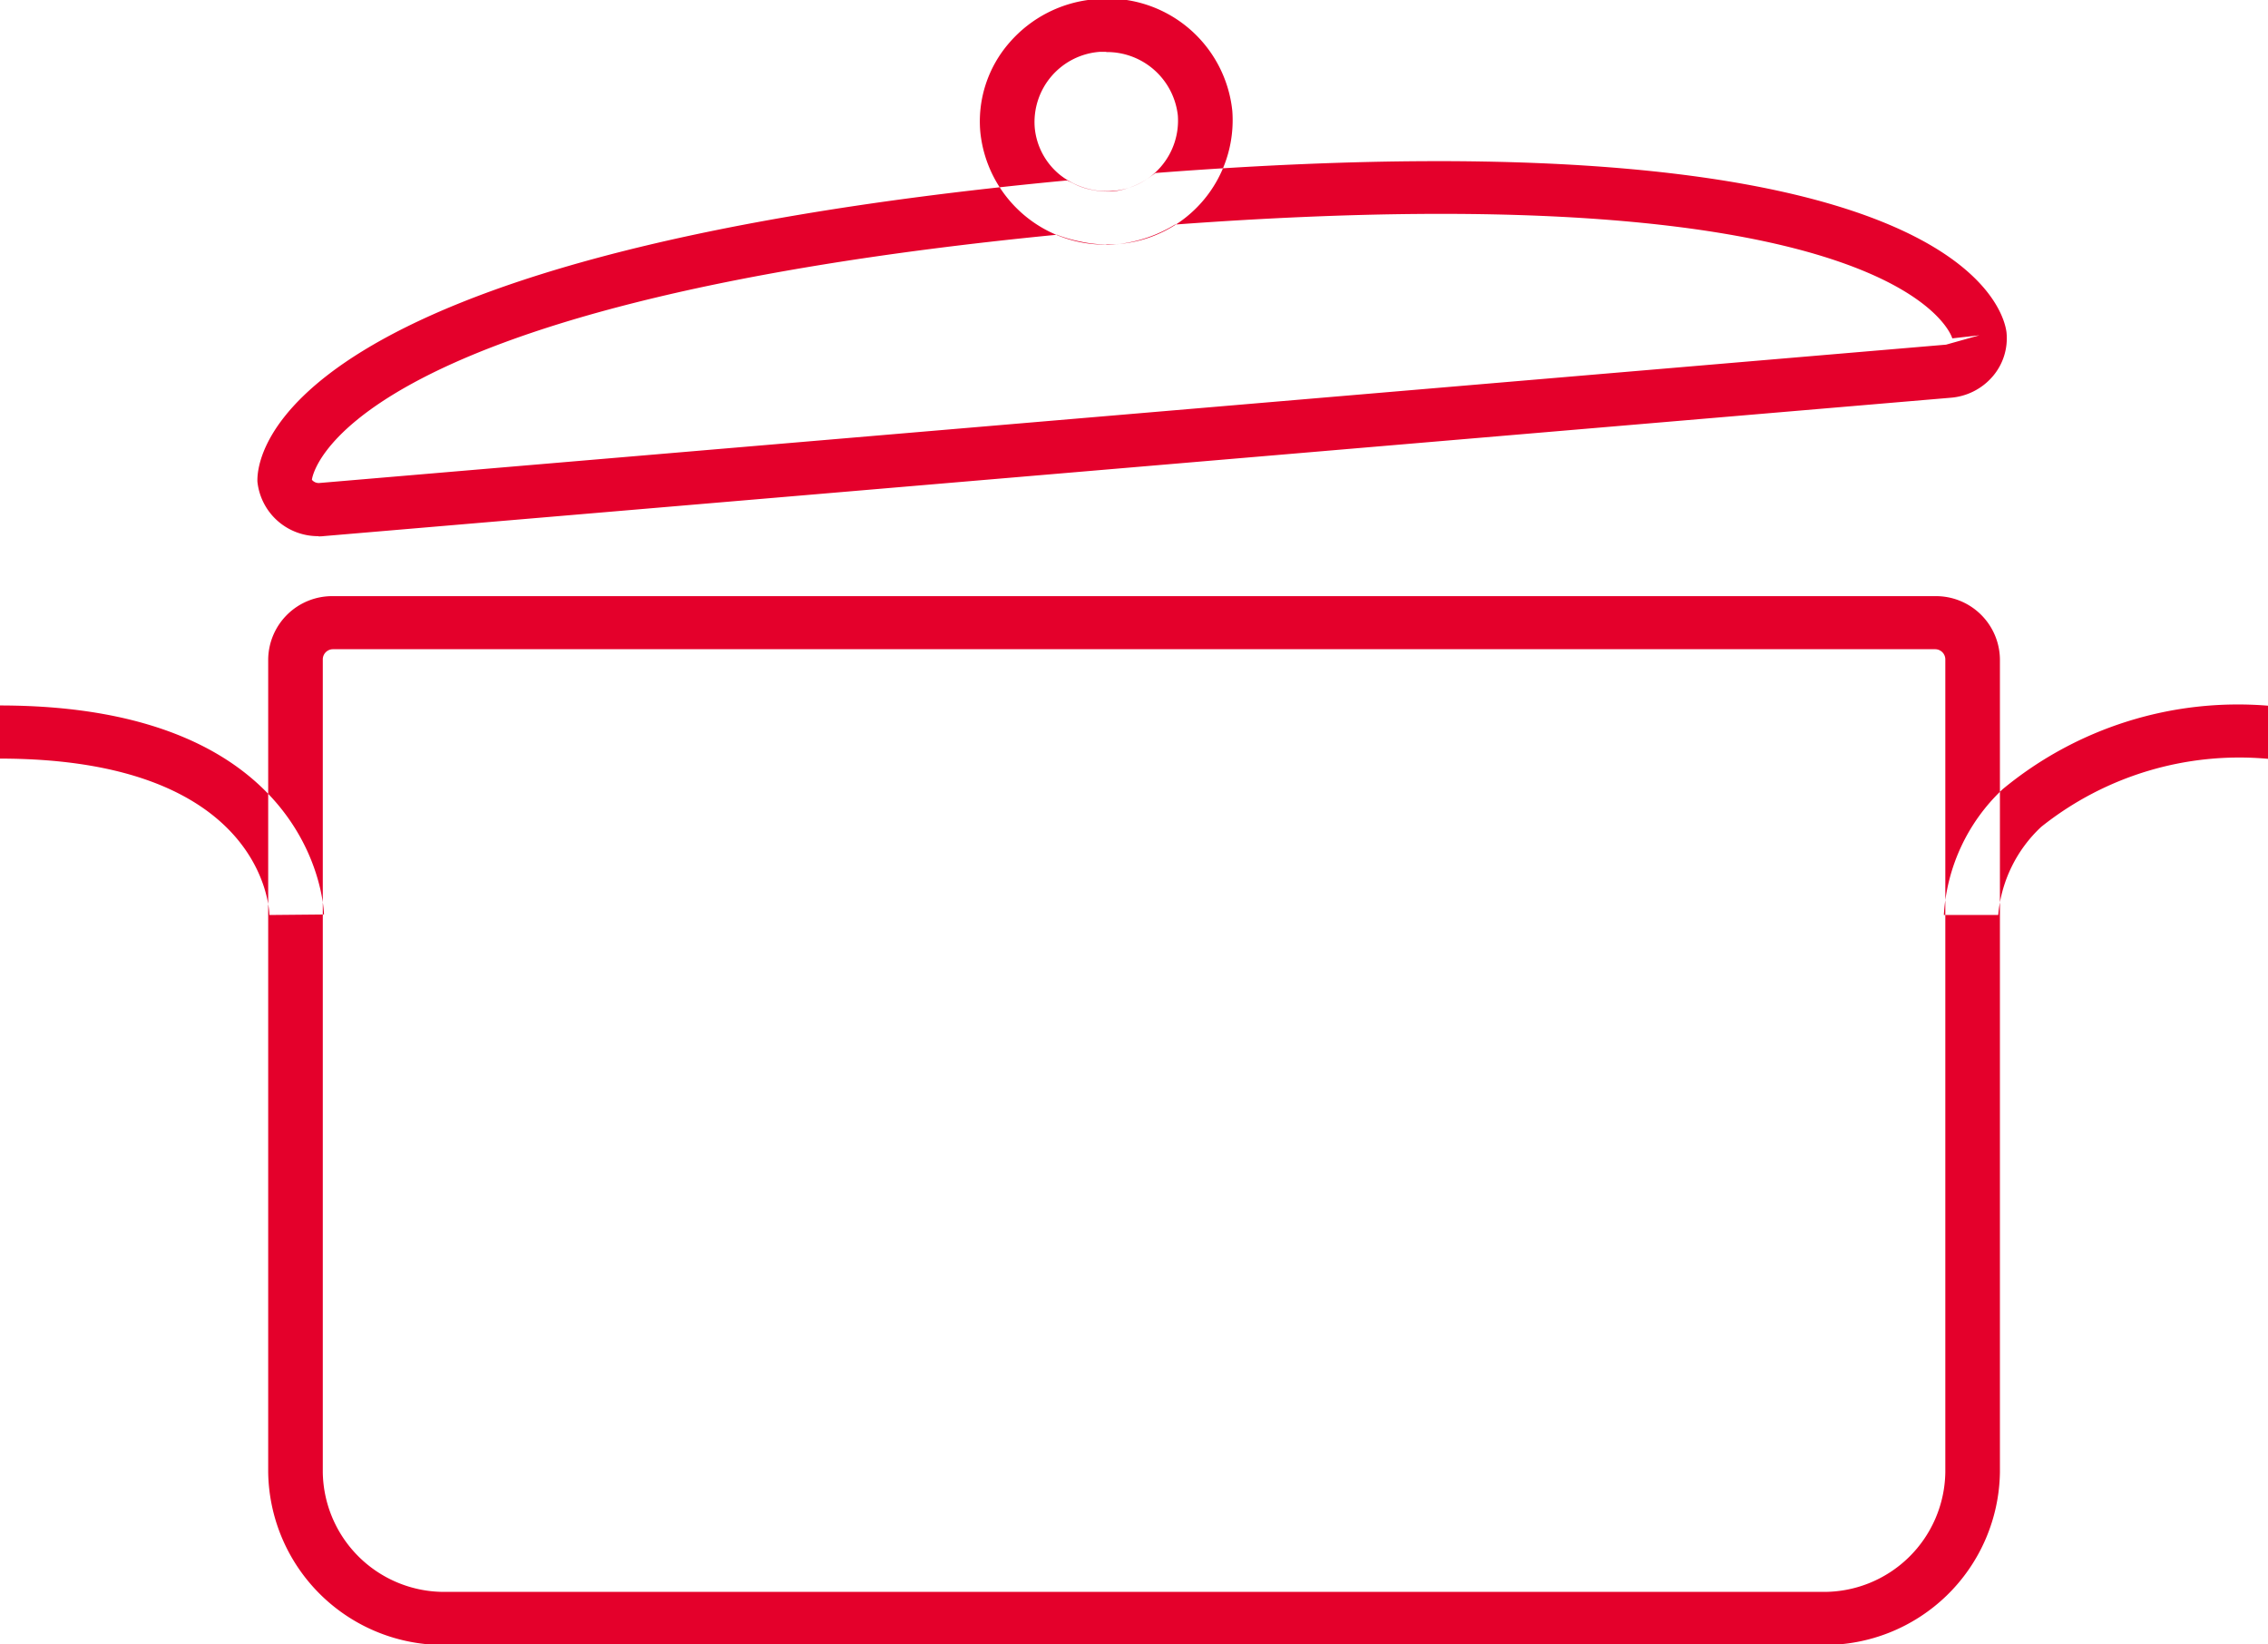 <svg height="29" viewBox="0 0 40 29" width="40" xmlns="http://www.w3.org/2000/svg"><path d="m777.141 205.009h-24.28a3.091 3.091 0 0 1 -3.131-3.044v-14.341a1.129 1.129 0 0 1 1.144-1.111h28.255a1.128 1.128 0 0 1 1.143 1.111v14.341a3.091 3.091 0 0 1 -3.131 3.044zm-26.267-17.56a.18.18 0 0 0 -.181.175v14.341a2.142 2.142 0 0 0 2.168 2.108h24.28a2.142 2.142 0 0 0 2.168-2.108v-14.341a.18.18 0 0 0 -.18-.175zm28.409 4.687a3.315 3.315 0 0 1 1.038-2.219 6.509 6.509 0 0 1 4.679-1.472v.937a5.6 5.6 0 0 0 -4 1.2 2.414 2.414 0 0 0 -.758 1.553zm-29.532 0c0-.113-.115-2.758-4.757-2.758v-.937c5.634 0 5.72 3.649 5.72 3.686zm.867-6.681a1.073 1.073 0 0 1 -1.078-.96c-.015-.426.271-3.966 14.14-5.3l.141-.013.126.062a1.187 1.187 0 0 0 .29.1 1.534 1.534 0 0 0 .386.032 1.281 1.281 0 0 0 .319-.075 1.355 1.355 0 0 0 .325-.169l.112-.081.141-.011c13.987-1.054 14.819 2.421 14.868 2.821a1.031 1.031 0 0 1 -.247.781 1.086 1.086 0 0 1 -.735.372l-28.694 2.44c-.032.004-.063.005-.094.005zm13.029-5.316c-12.783 1.25-13.144 4.291-13.146 4.322a.155.155 0 0 0 .127.057l28.694-2.44.588-.165-.478.054c0-.007-.833-2.957-13.709-2.007a2.431 2.431 0 0 1 -1.015.346 2.287 2.287 0 0 1 -.648-.045 2.531 2.531 0 0 1 -.413-.118zm.864.175a2.209 2.209 0 0 1 -2.221-1.98 2.11 2.11 0 0 1 .513-1.582 2.238 2.238 0 0 1 1.514-.766 2.208 2.208 0 0 1 2.417 1.971 2.191 2.191 0 0 1 -2.027 2.348c-.066.01-.131.013-.196.013zm0-3.4c-.037 0-.073 0-.111 0a1.242 1.242 0 0 0 -1.151 1.334 1.214 1.214 0 0 0 .447.837 1.33 1.33 0 0 0 .926.283 1.244 1.244 0 0 0 1.151-1.334 1.257 1.257 0 0 0 -1.261-1.116z" fill="#e4002b" fill-rule="evenodd" transform="translate(-745 -176)"/></svg>